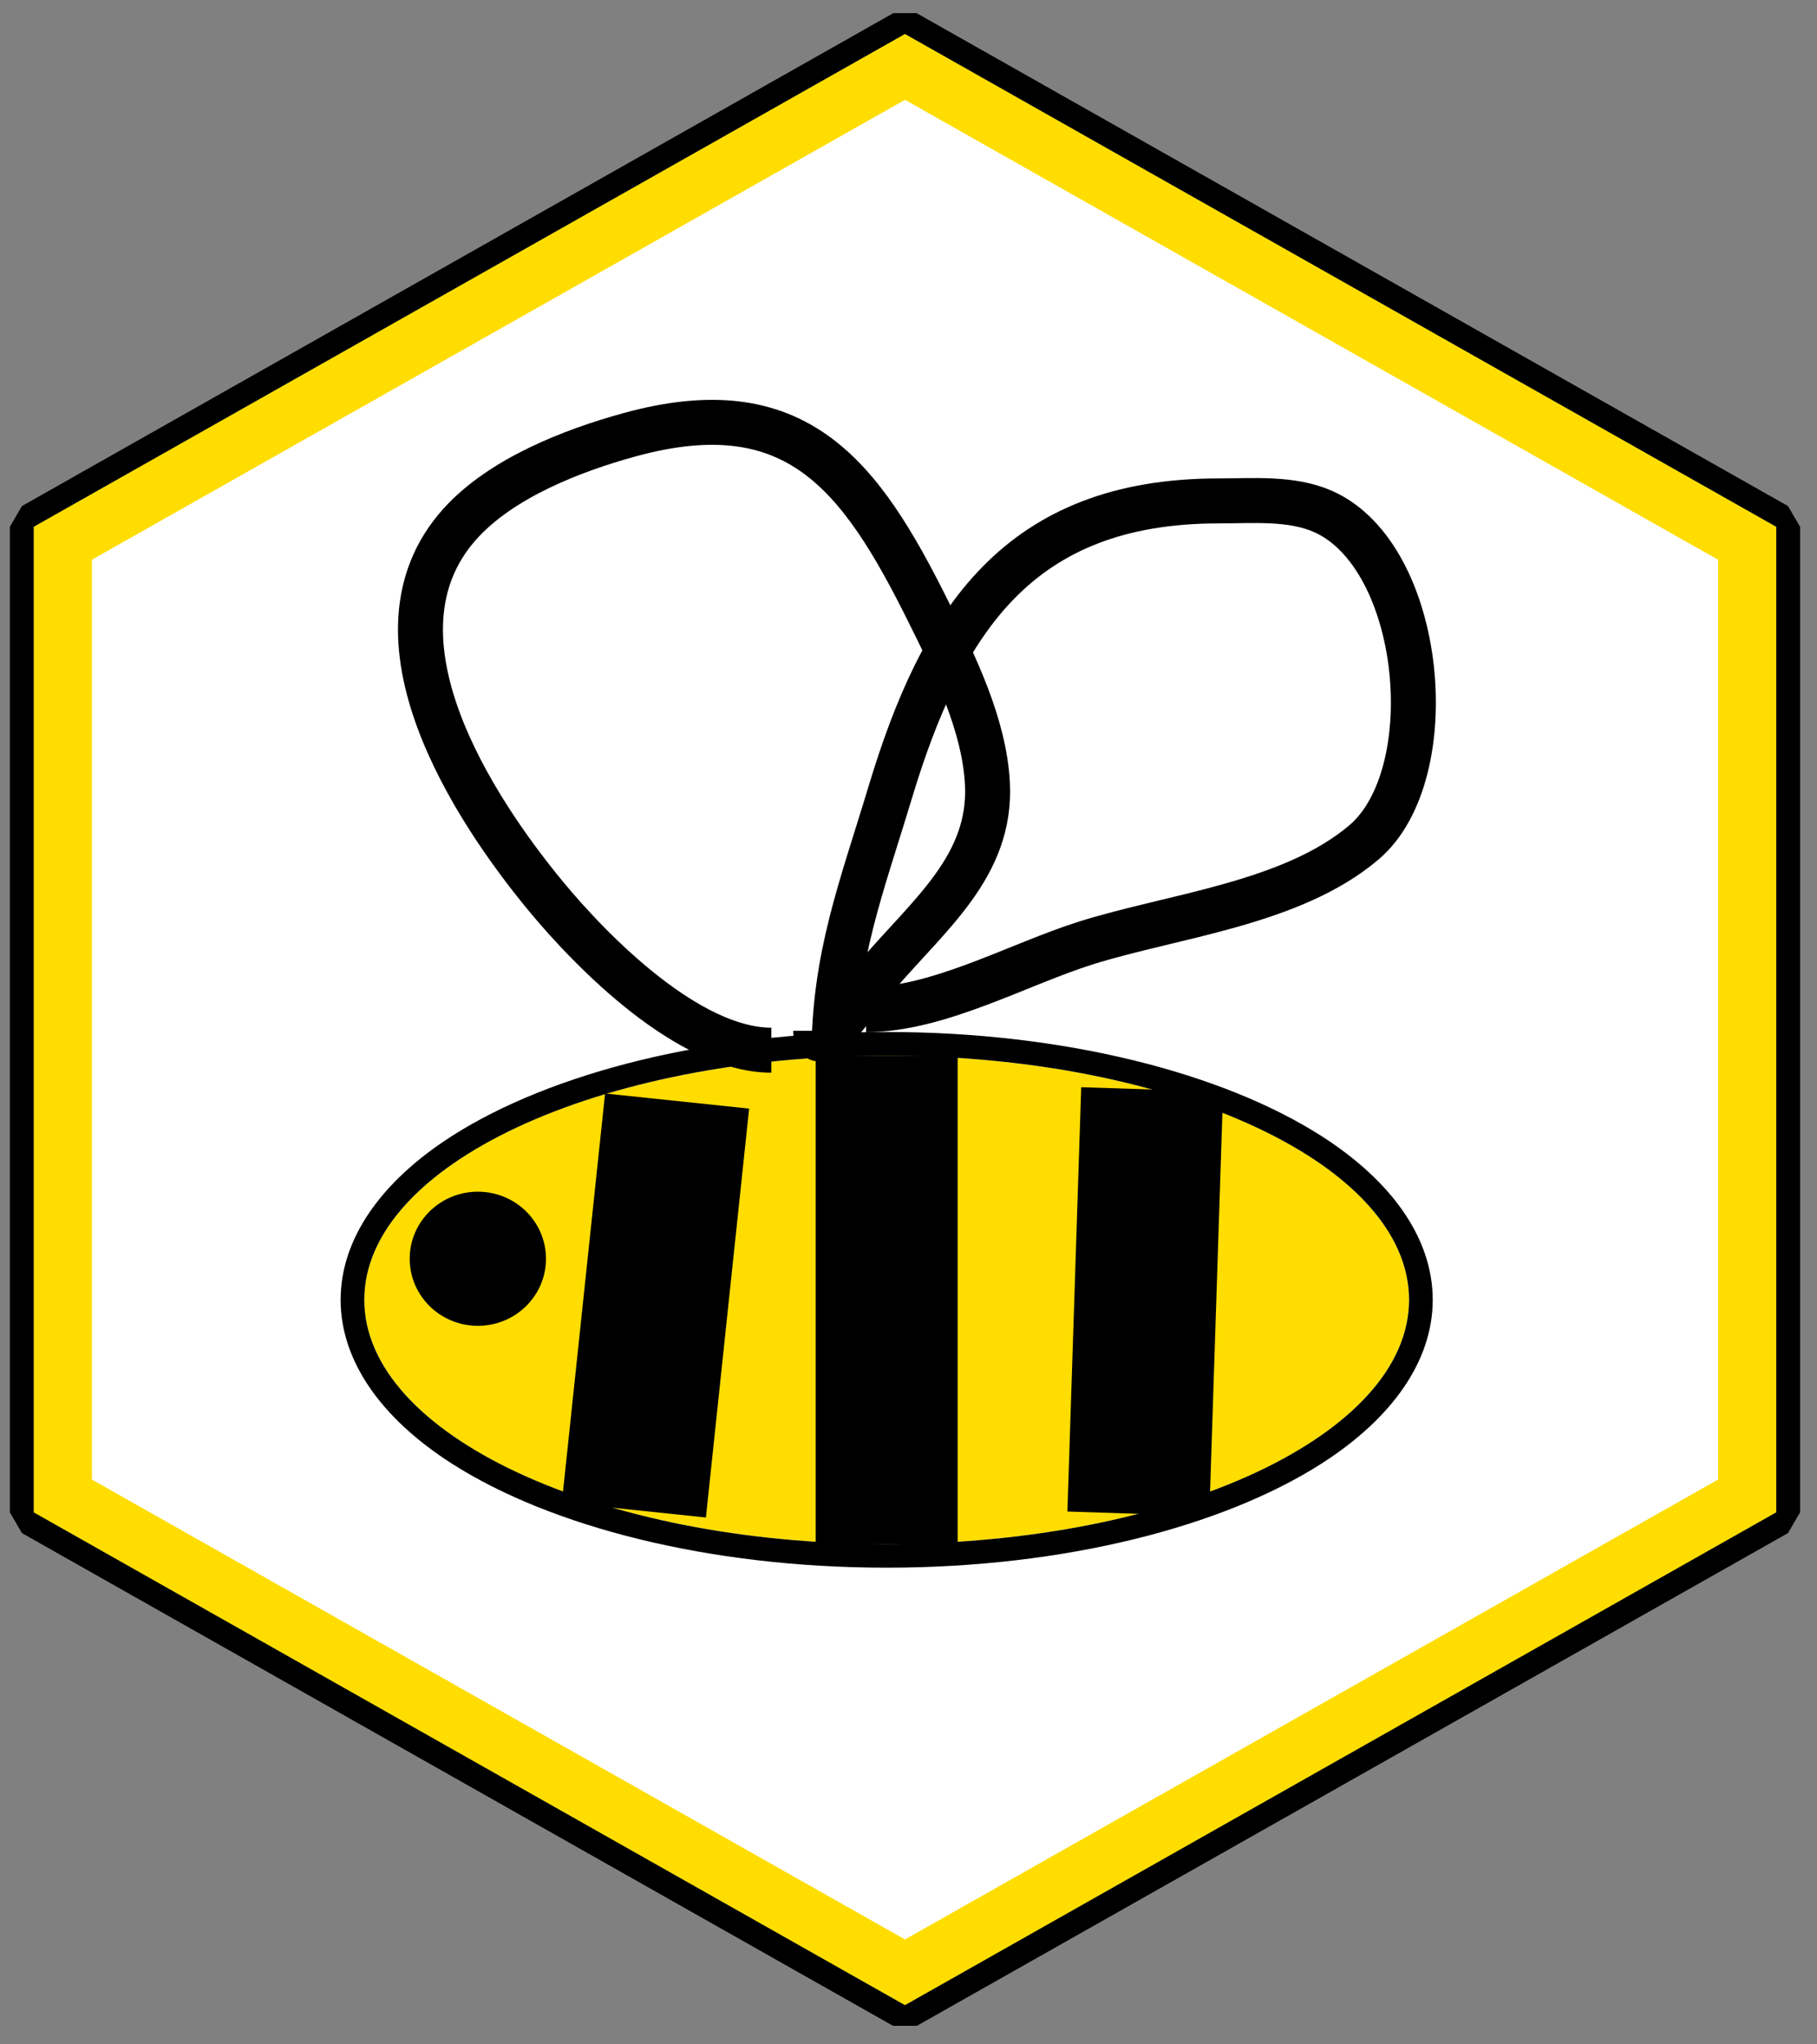 <?xml version="1.0" encoding="UTF-8" standalone="no"?>
<!DOCTYPE svg PUBLIC "-//W3C//DTD SVG 1.1//EN" "http://www.w3.org/Graphics/SVG/1.1/DTD/svg11.dtd">
<svg width="100%" height="100%" viewBox="0 0 160 180" version="1.1" xmlns="http://www.w3.org/2000/svg" xmlns:xlink="http://www.w3.org/1999/xlink" xml:space="preserve" xmlns:serif="http://www.serif.com/" style="fill-rule:evenodd;clip-rule:evenodd;stroke-miterlimit:1;">
    <rect x="0" y="0" width="160" height="180" fill="#808080" stroke="none"/>
    <g transform="matrix(1,0,0,1,-85.922,-90.054)">
        <g transform="matrix(3.616,0,0,3.616,-92.934,-290.256)">
            <path d="M71.5,106L92.718,118L92.718,142L71.5,154L50.282,142L50.282,118L71.5,106Z" style="fill:white;"/>
            <path d="M71.784,105.498L71.216,105.498L49.999,117.498L49.706,118L49.706,142L49.999,142.502L71.216,154.502L71.784,154.502L93.001,142.502L93.294,142L93.294,118L93.001,117.498L71.784,105.498ZM71.5,106L92.718,118L92.718,142L71.5,154L50.282,142L50.282,118L71.5,106Z"/>
        </g>
        <g transform="matrix(3.616,0,0,3.616,-92.934,-290.256)">
            <path d="M71.5,106L92.718,118L92.718,142L71.5,154L50.282,142L50.282,118L71.5,106Z" style="fill:rgb(255,221,0);"/>
            <path d="M71.784,105.498L71.216,105.498L49.999,117.498L49.706,118L49.706,142L49.999,142.502L71.216,154.502L71.784,154.502L93.001,142.502L93.294,142L93.294,118L93.001,117.498L71.784,105.498ZM71.5,106L92.718,118L92.718,142L71.5,154L50.282,142L50.282,118L71.5,106Z"/>
        </g>
        <g transform="matrix(3.375,0,0,3.375,-75.7,-258.92)">
            <path d="M71.5,106L92.718,118L92.718,142L71.5,154L50.282,142L50.282,118L71.5,106Z" style="fill:white;"/>
            <path d="M71.804,105.463L71.196,105.463L49.978,117.463L49.665,118L49.665,142L49.978,142.537L71.196,154.537L71.804,154.537L93.022,142.537L93.335,142L93.335,118L93.022,117.463L71.804,105.463ZM71.5,106L92.718,118L92.718,142L71.5,154L50.282,142L50.282,118L71.5,106Z" style="fill:rgb(255,221,0);"/>
        </g>
        <g transform="matrix(1,0,0,1,108,-73)">
            <g transform="matrix(1,0,0,1,-152,4)">
                <ellipse cx="208" cy="273.5" rx="46" ry="21.5" style="fill:rgb(255,221,0);"/>
                <path d="M208,249.917C192.302,249.917 178.39,253.548 169.76,259.049C163.46,263.065 159.917,268.143 159.917,273.5C159.917,278.857 163.46,283.935 169.76,287.951C178.39,293.452 192.302,297.083 208,297.083C223.698,297.083 237.61,293.452 246.24,287.951C252.54,283.935 256.083,278.857 256.083,273.5C256.083,268.143 252.54,263.065 246.24,259.049C237.61,253.548 223.698,249.917 208,249.917ZM208,252C233.388,252 254,261.634 254,273.5C254,285.366 233.388,295 208,295C182.612,295 162,285.366 162,273.5C162,261.634 182.612,252 208,252Z"/>
            </g>
            <path d="M79.378,258.983L78.161,296.342" style="fill:none;stroke:black;stroke-width:12.5px;"/>
            <g transform="matrix(0.999,0.005,0.005,0.948,1.296,16.186)">
                <path d="M35,257L31,295" style="fill:none;stroke:black;stroke-width:12.76px;"/>
            </g>
            <path d="M56,256L56,299" style="fill:none;stroke:black;stroke-width:12.5px;"/>
            <g transform="matrix(1,0,0,1.181,-12,22.331)">
                <ellipse cx="32" cy="213" rx="6" ry="5"/>
            </g>
            <path d="M45.845,255.52C38.617,255.52 30.149,247.011 25.954,241.923C19.639,234.265 9.607,219.045 18.402,209.211C22.022,205.163 28.297,202.719 33.379,201.327C48.024,197.317 53.669,204.814 59.679,216.919C61.957,221.508 64.605,226.842 64.871,232.056C65.24,239.281 59.766,243.546 55.248,248.84C53.676,250.682 49.751,256.576 49.751,253.814" style="fill:none;stroke:black;stroke-width:3.96px;"/>
            <path d="M92.149,231.55C92.149,231.55 92.149,231.55 92.149,231.55" style="fill:none;stroke:black;stroke-width:3.96px;"/>
            <path d="M54.187,251.952C60.554,251.952 67.569,247.959 73.561,246.075C81.217,243.667 91.697,242.628 98.05,237.203C105.076,231.203 103.323,212.052 94.444,208.095C91.646,206.847 88.193,207.159 85.222,207.159C67.594,207.159 60.859,217.74 56.305,232.843C53.771,241.247 51.354,247.308 51.354,256.1" style="fill:none;stroke:black;stroke-width:3.96px;"/>
        </g>
    </g>
</svg>
